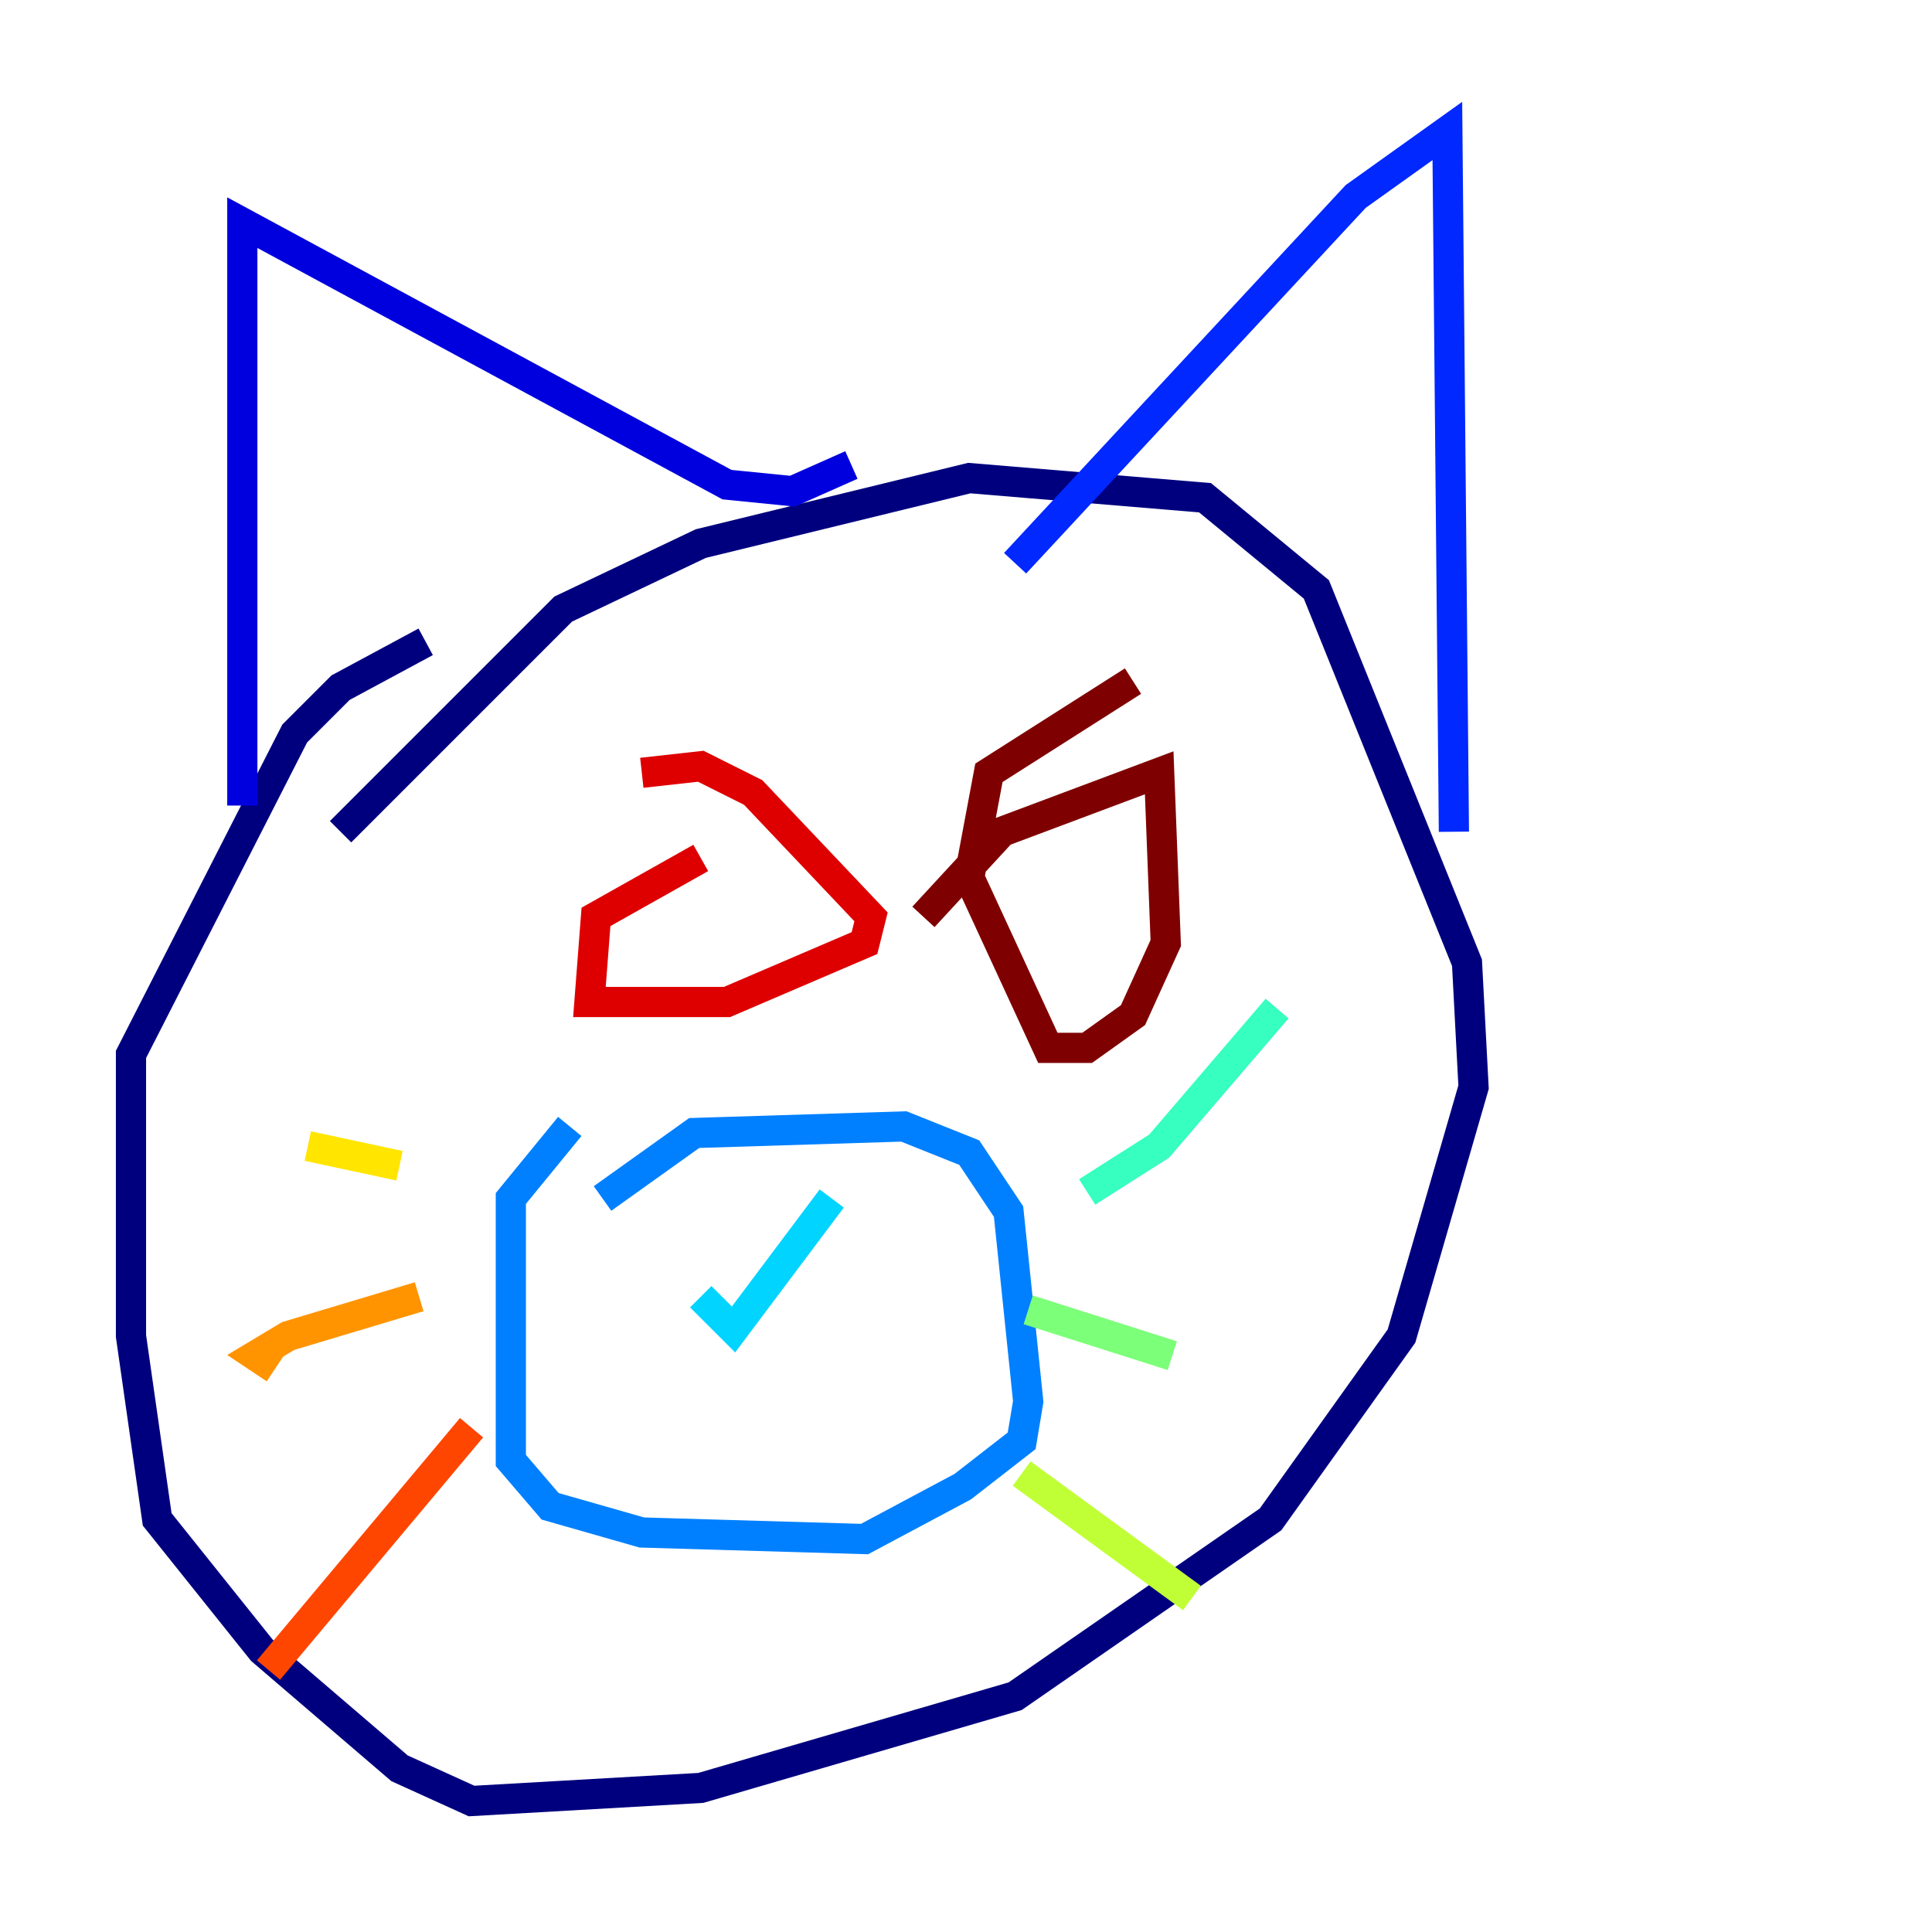 <?xml version="1.0" encoding="utf-8" ?>
<svg baseProfile="tiny" height="128" version="1.2" viewBox="0,0,128,128" width="128" xmlns="http://www.w3.org/2000/svg" xmlns:ev="http://www.w3.org/2001/xml-events" xmlns:xlink="http://www.w3.org/1999/xlink"><defs /><polyline fill="none" points="22.563,55.105 37.315,40.352 46.427,36.014 64.217,31.675 79.837,32.976 87.214,39.051 97.193,63.783 97.627,72.027 92.854,88.515 84.176,100.664 67.254,112.38 46.427,118.454 31.241,119.322 26.468,117.153 17.356,109.342 10.414,100.664 8.678,88.515 8.678,69.858 19.525,48.597 22.563,45.559 28.203,42.522" stroke="#00007f" stroke-width="2" /><polyline fill="none" points="16.054,53.37 16.054,14.752 48.163,32.108 52.502,32.542 56.407,30.807" stroke="#0000de" stroke-width="2" /><polyline fill="none" points="67.254,37.315 89.817,13.017 95.891,8.678 96.325,55.105" stroke="#0028ff" stroke-width="2" /><polyline fill="none" points="39.919,79.403 45.993,75.064 59.878,74.63 64.217,76.366 66.82,80.271 68.122,92.854 67.688,95.458 63.783,98.495 57.275,101.966 42.522,101.532 36.447,99.797 33.844,96.759 33.844,79.403 37.749,74.63" stroke="#0080ff" stroke-width="2" /><polyline fill="none" points="46.427,85.912 48.597,88.081 55.105,79.403" stroke="#00d4ff" stroke-width="2" /><polyline fill="none" points="72.027,78.969 76.8,75.932 84.61,66.82" stroke="#36ffc0" stroke-width="2" /><polyline fill="none" points="68.122,86.78 77.668,89.817" stroke="#7cff79" stroke-width="2" /><polyline fill="none" points="67.688,97.627 78.969,105.871" stroke="#c0ff36" stroke-width="2" /><polyline fill="none" points="26.468,77.234 20.393,75.932" stroke="#ffe500" stroke-width="2" /><polyline fill="none" points="27.77,85.912 19.091,88.515 16.922,89.817 18.224,90.685" stroke="#ff9400" stroke-width="2" /><polyline fill="none" points="31.241,94.59 17.79,110.644" stroke="#ff4600" stroke-width="2" /><polyline fill="none" points="42.522,51.2 46.427,50.766 49.898,52.502 57.709,60.746 57.275,62.481 48.163,66.386 39.051,66.386 39.485,60.746 46.427,56.841" stroke="#de0000" stroke-width="2" /><polyline fill="none" points="61.18,60.746 66.386,55.105 76.8,51.2 77.234,62.481 75.064,67.254 72.027,69.424 69.424,69.424 64.217,58.142 65.519,51.2 75.064,45.125" stroke="#7f0000" stroke-width="2" /></svg>